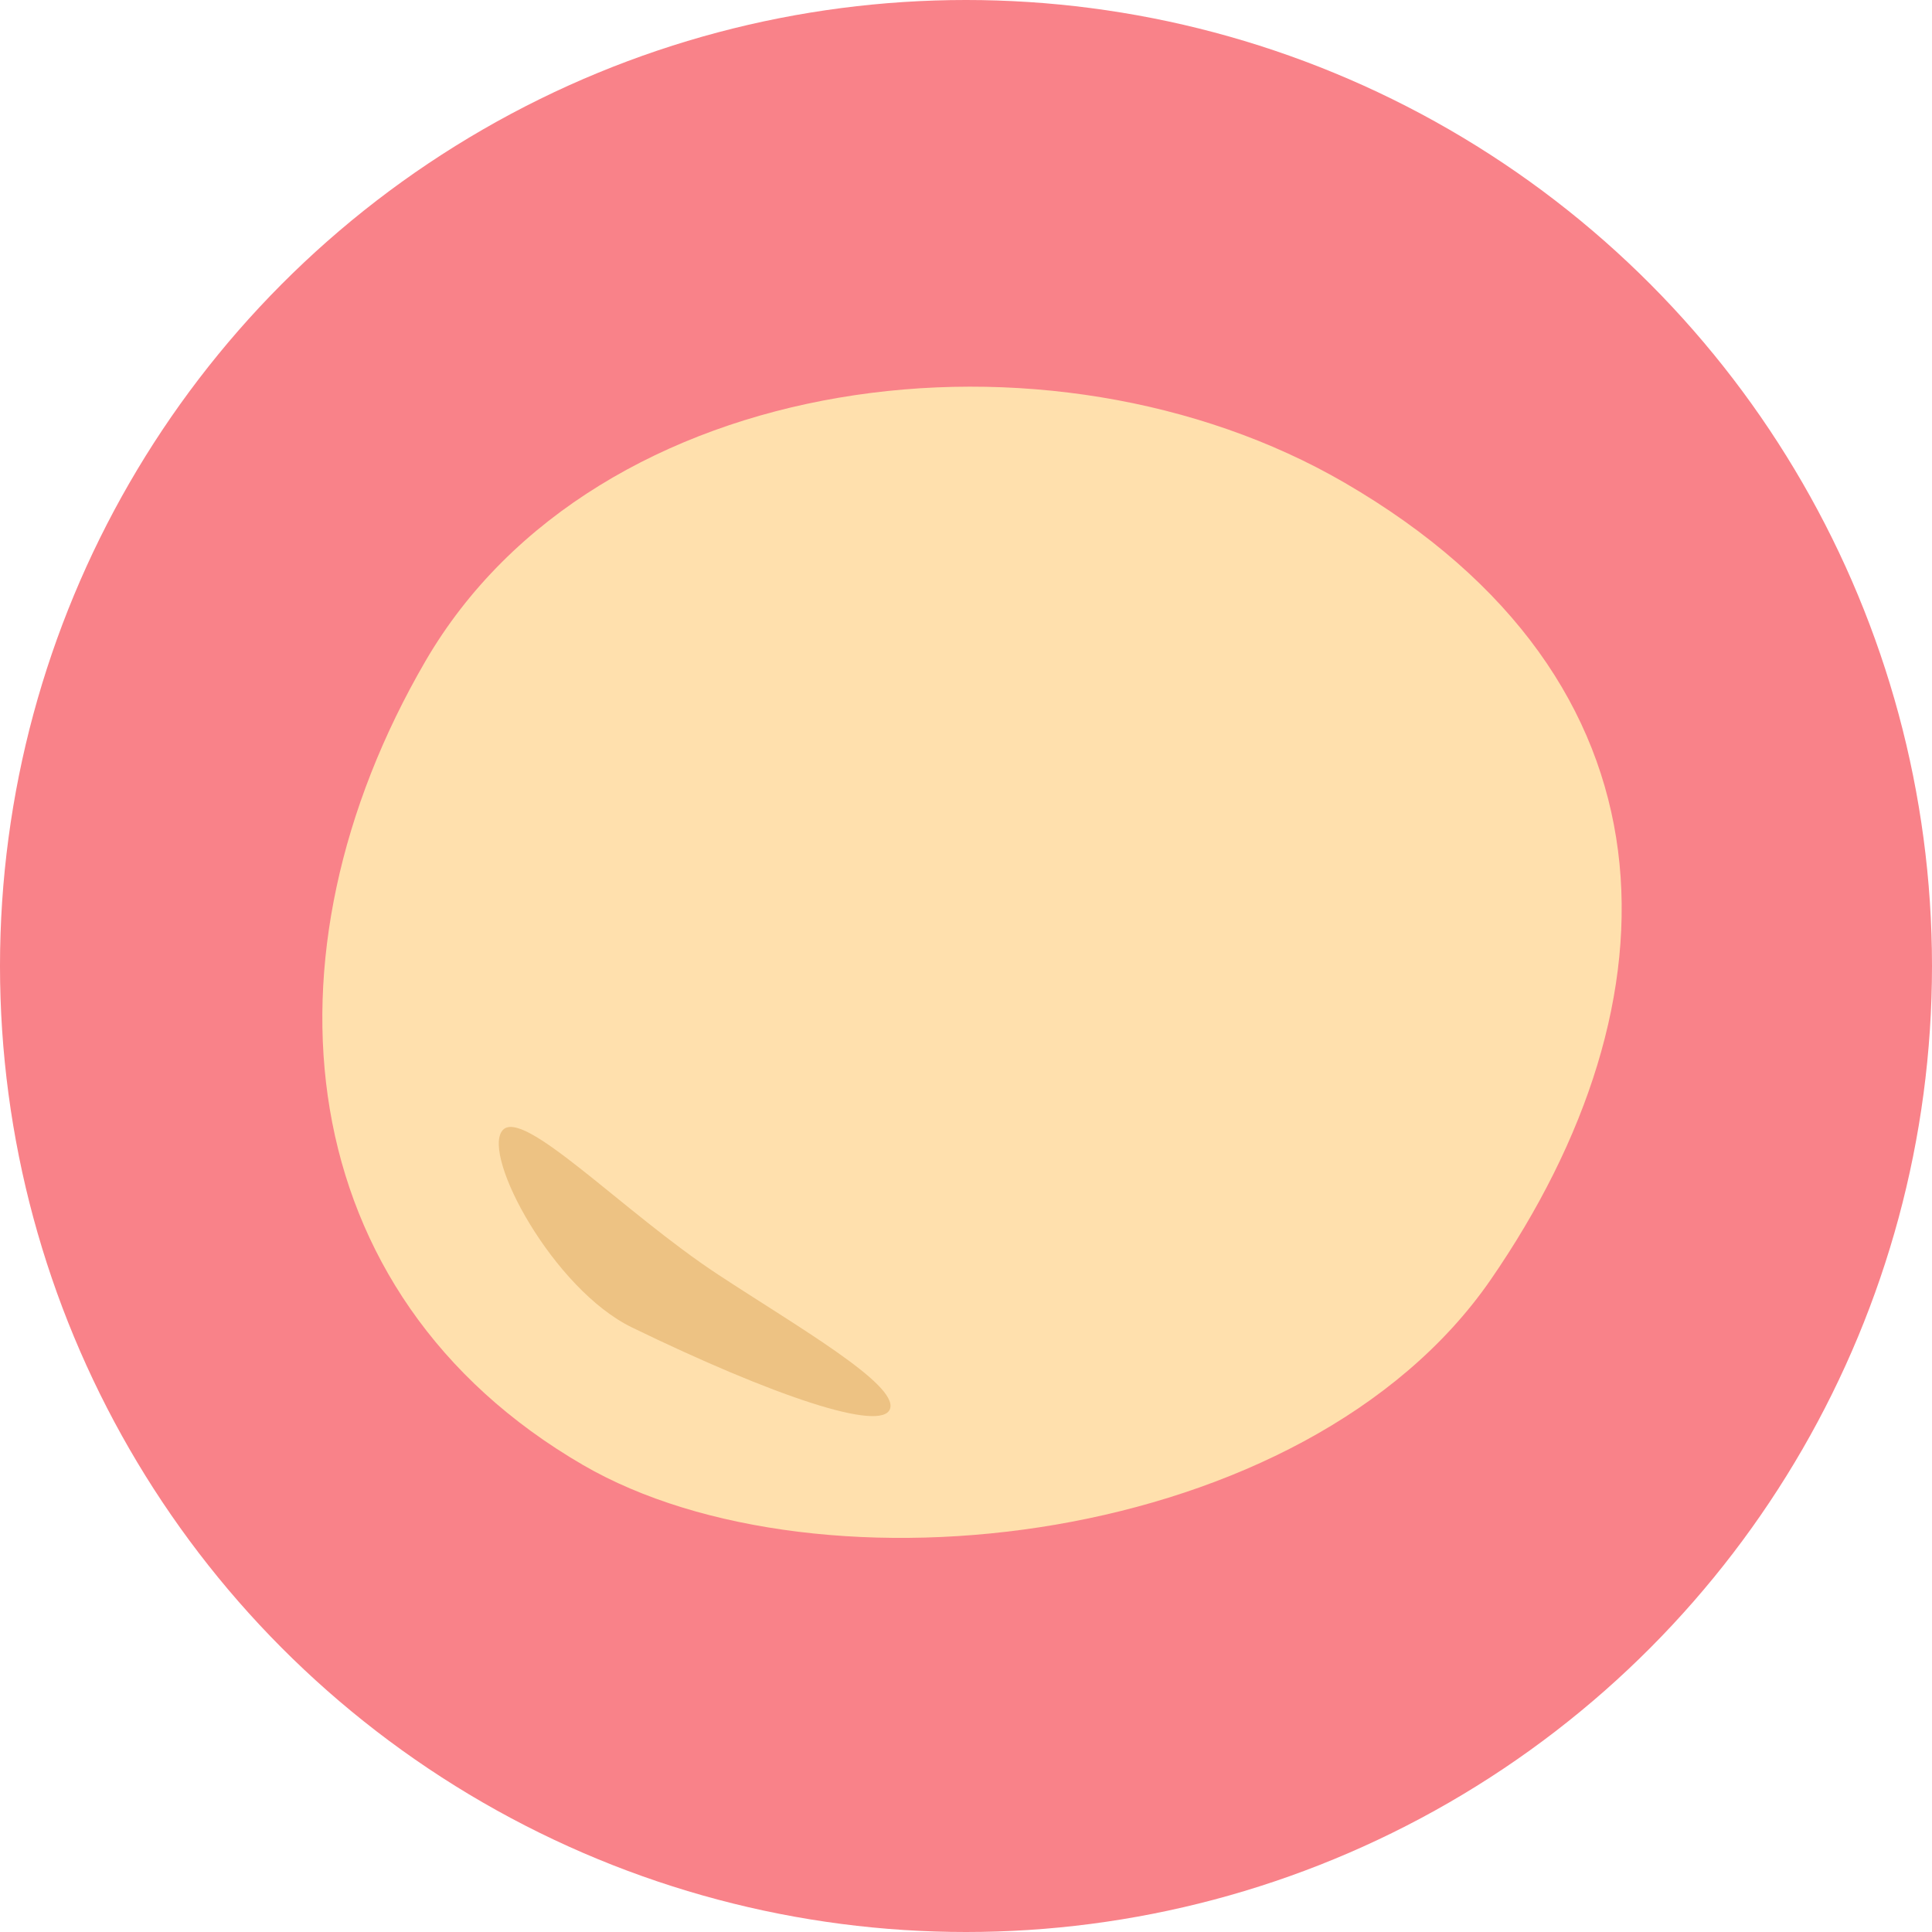 <svg xmlns="http://www.w3.org/2000/svg" viewBox="0 0 500 500"><defs><style>.cls-1{fill:#f98289;}.cls-2{fill:#ffe0ad;}.cls-3{fill:#edc283;}</style></defs><g id="bg"><circle class="cls-1" cx="250" cy="250" r="250"/></g><g id="レイヤー_1" data-name="レイヤー 1"><path class="cls-2" d="M385.76,331.23c-48,69.48-173.68,83.46-234.88,47.91-76.13-44.22-85-131.93-40.8-208S271.86,80.72,348,124.94C436.3,176.24,435.76,258.77,385.76,331.23Z"/><path class="cls-3" d="M163.55,343.54c36.52,17.74,64.86,27.32,66.81,21s-23.89-21.13-44.5-34.67c-24.61-16.18-50.72-43.66-55.86-37.27C124.7,299.23,143.24,333.67,163.55,343.54Z"/></g></svg>